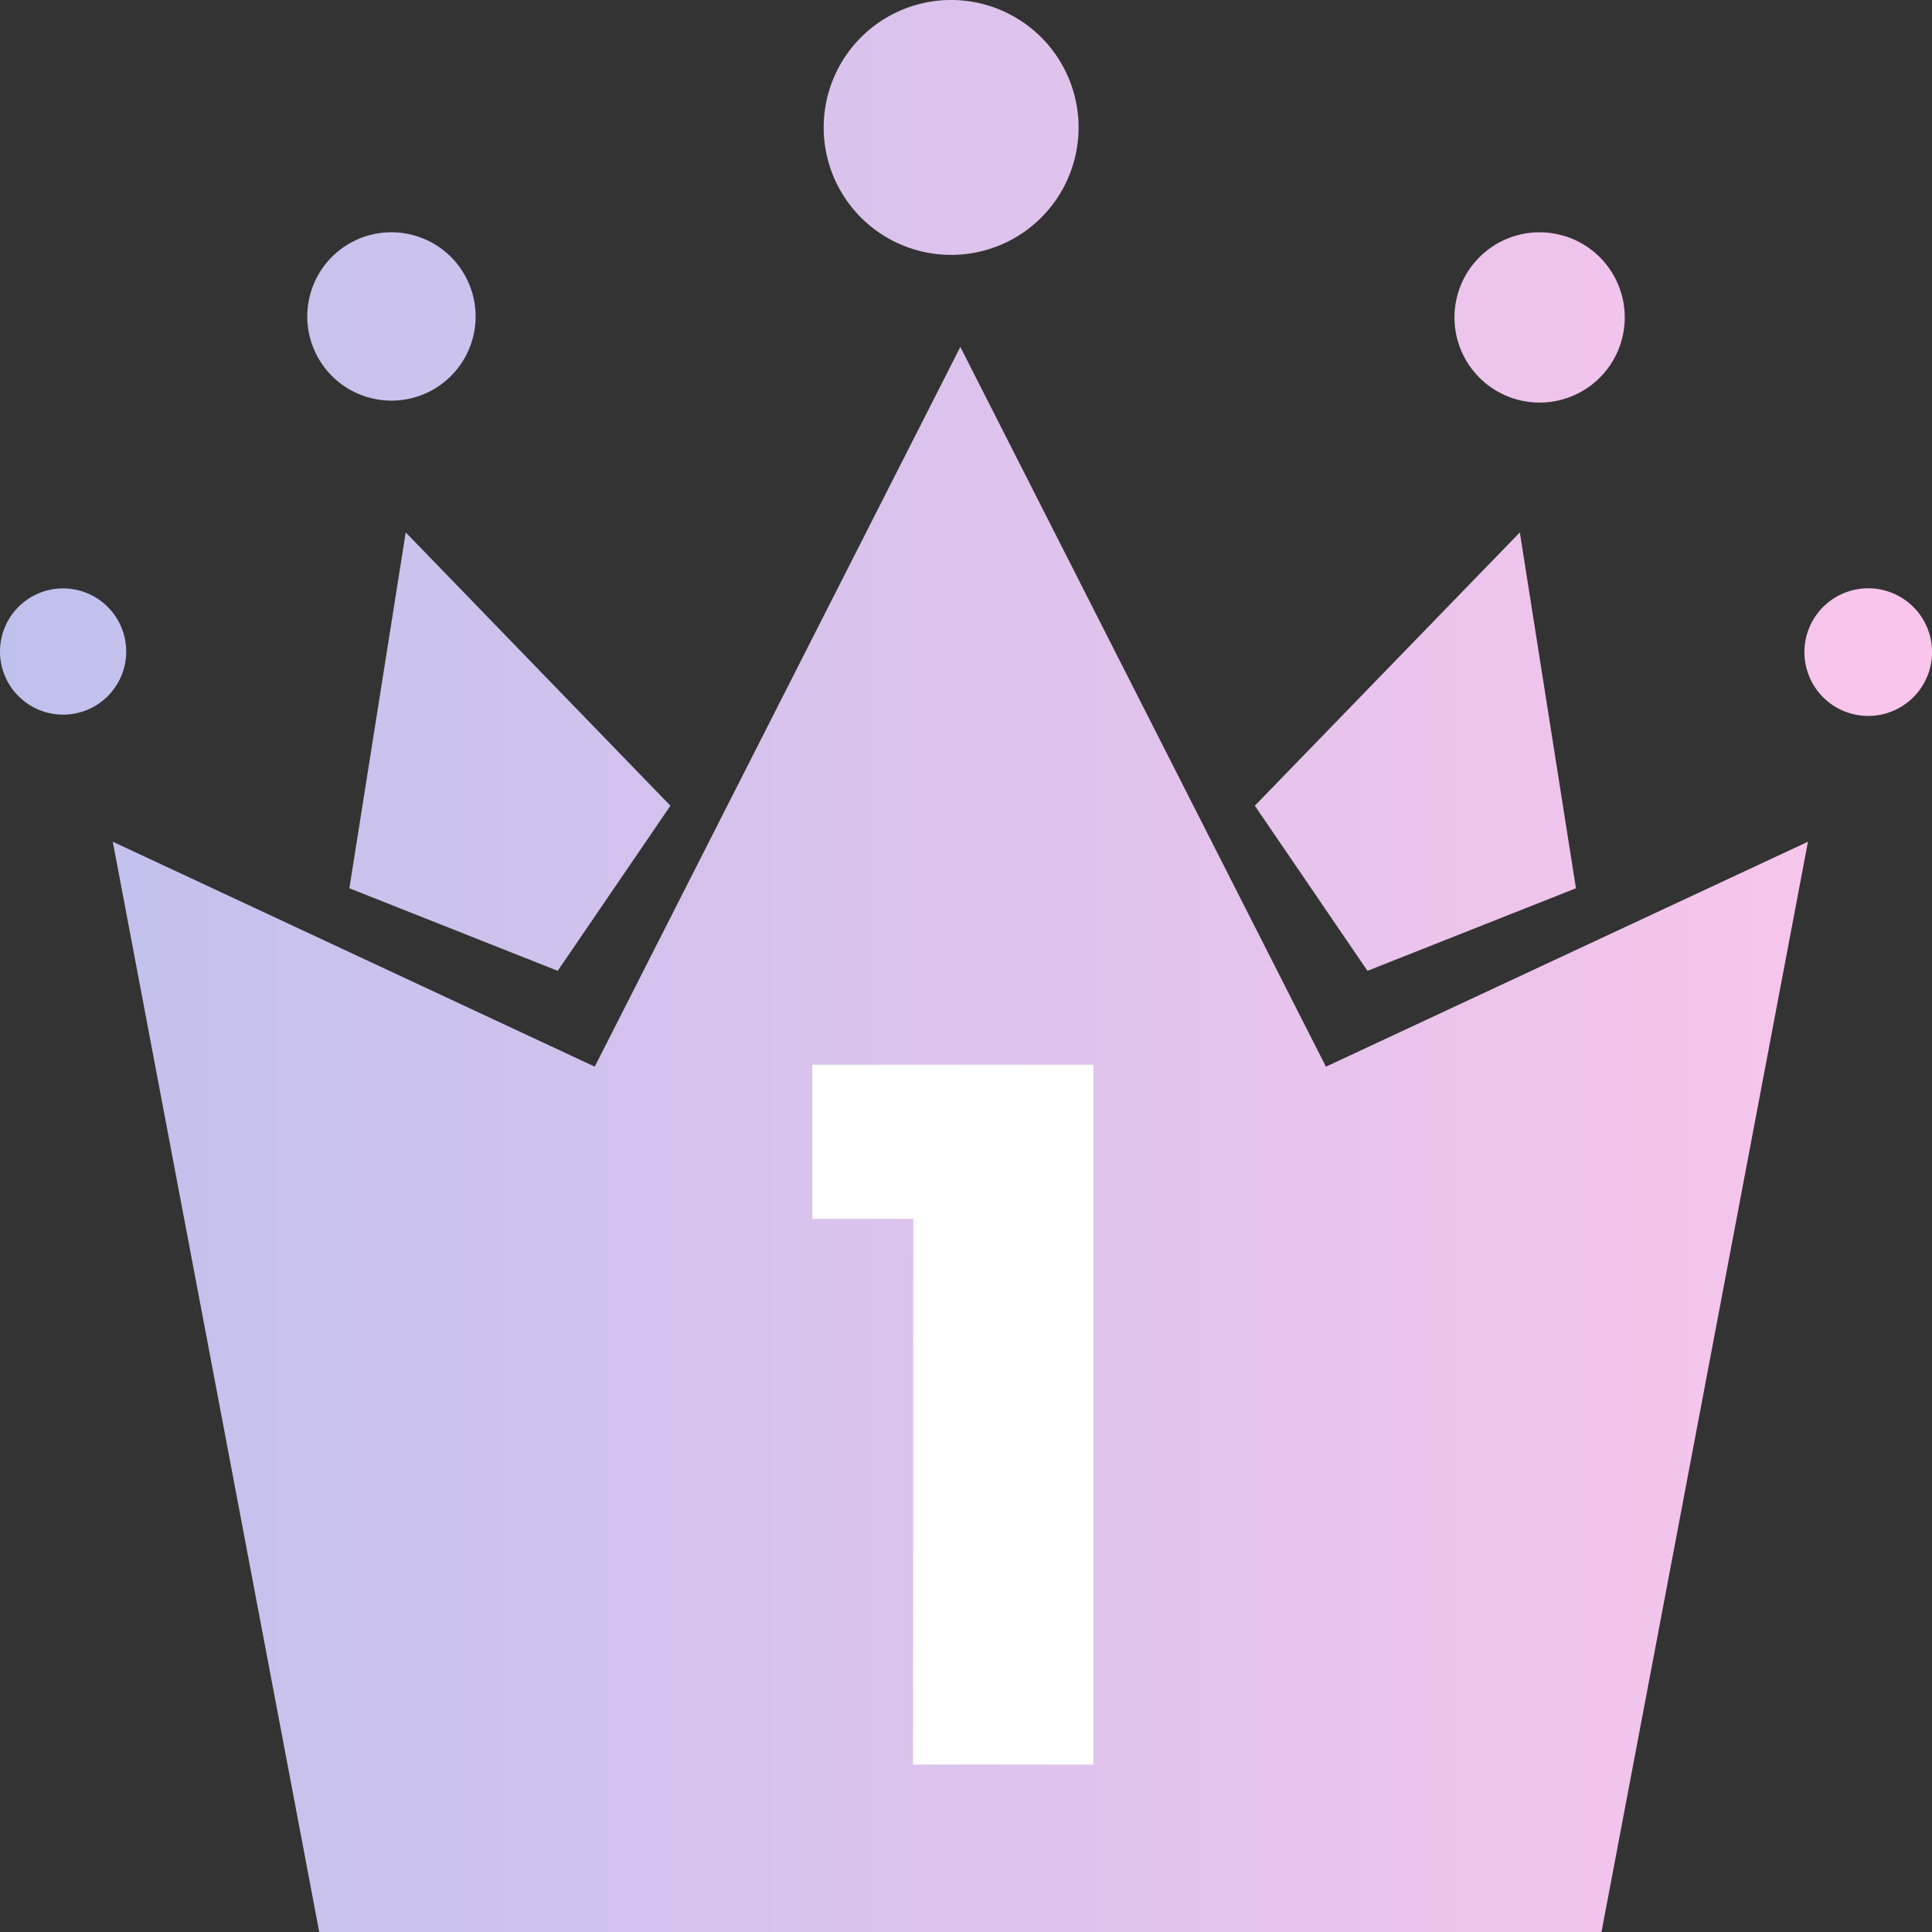 <svg xmlns="http://www.w3.org/2000/svg" xmlns:xlink="http://www.w3.org/1999/xlink" viewBox="0 0 300 300.03"><rect x="0" y="0" width="300" height="300.03" fill="#333333" stroke="none"/><defs><style>.cls-1{fill:url(#名称未設定グラデーション_3);}.cls-2{fill:#fff;}</style><linearGradient id="名称未設定グラデーション_3" y1="150.02" x2="300" y2="150.02" gradientUnits="userSpaceOnUse"><stop offset="0" stop-color="#bfc1ed"/><stop offset="1" stop-color="#fac5ec"/></linearGradient></defs><g id="レイヤー_2" data-name="レイヤー 2"><g id="set"><path class="cls-1" d="M280.74,130.7,248.68,300H49.57L17.51,130.7l74.84,34.93L149.12,53.87l56.77,111.76Zm-85.89-5.59,17.49,25.64,32.37-12.82L236,82.67ZM63,82.67l-8.75,55.26L86.6,150.75l17.5-25.64Zm229.13,8.89a9.91,9.91,0,1,0,7.69,7.78A9.9,9.9,0,0,0,292.12,91.56ZM241.41,36.28A13.22,13.22,0,1,0,252.09,47,13.21,13.21,0,0,0,241.41,36.28ZM.17,99.35a9.8,9.8,0,1,0,11.45-7.81A9.79,9.79,0,0,0,.17,99.35ZM47.89,47a13.07,13.07,0,1,0,15-10.76A13.06,13.06,0,0,0,47.89,47ZM150.43.19a19.79,19.79,0,1,0,16.88,17A19.8,19.8,0,0,0,150.43.19Z"/><path class="cls-2" d="M141.82,189.27H126.13V165.33h43.65V274h-28Z"/></g></g></svg>